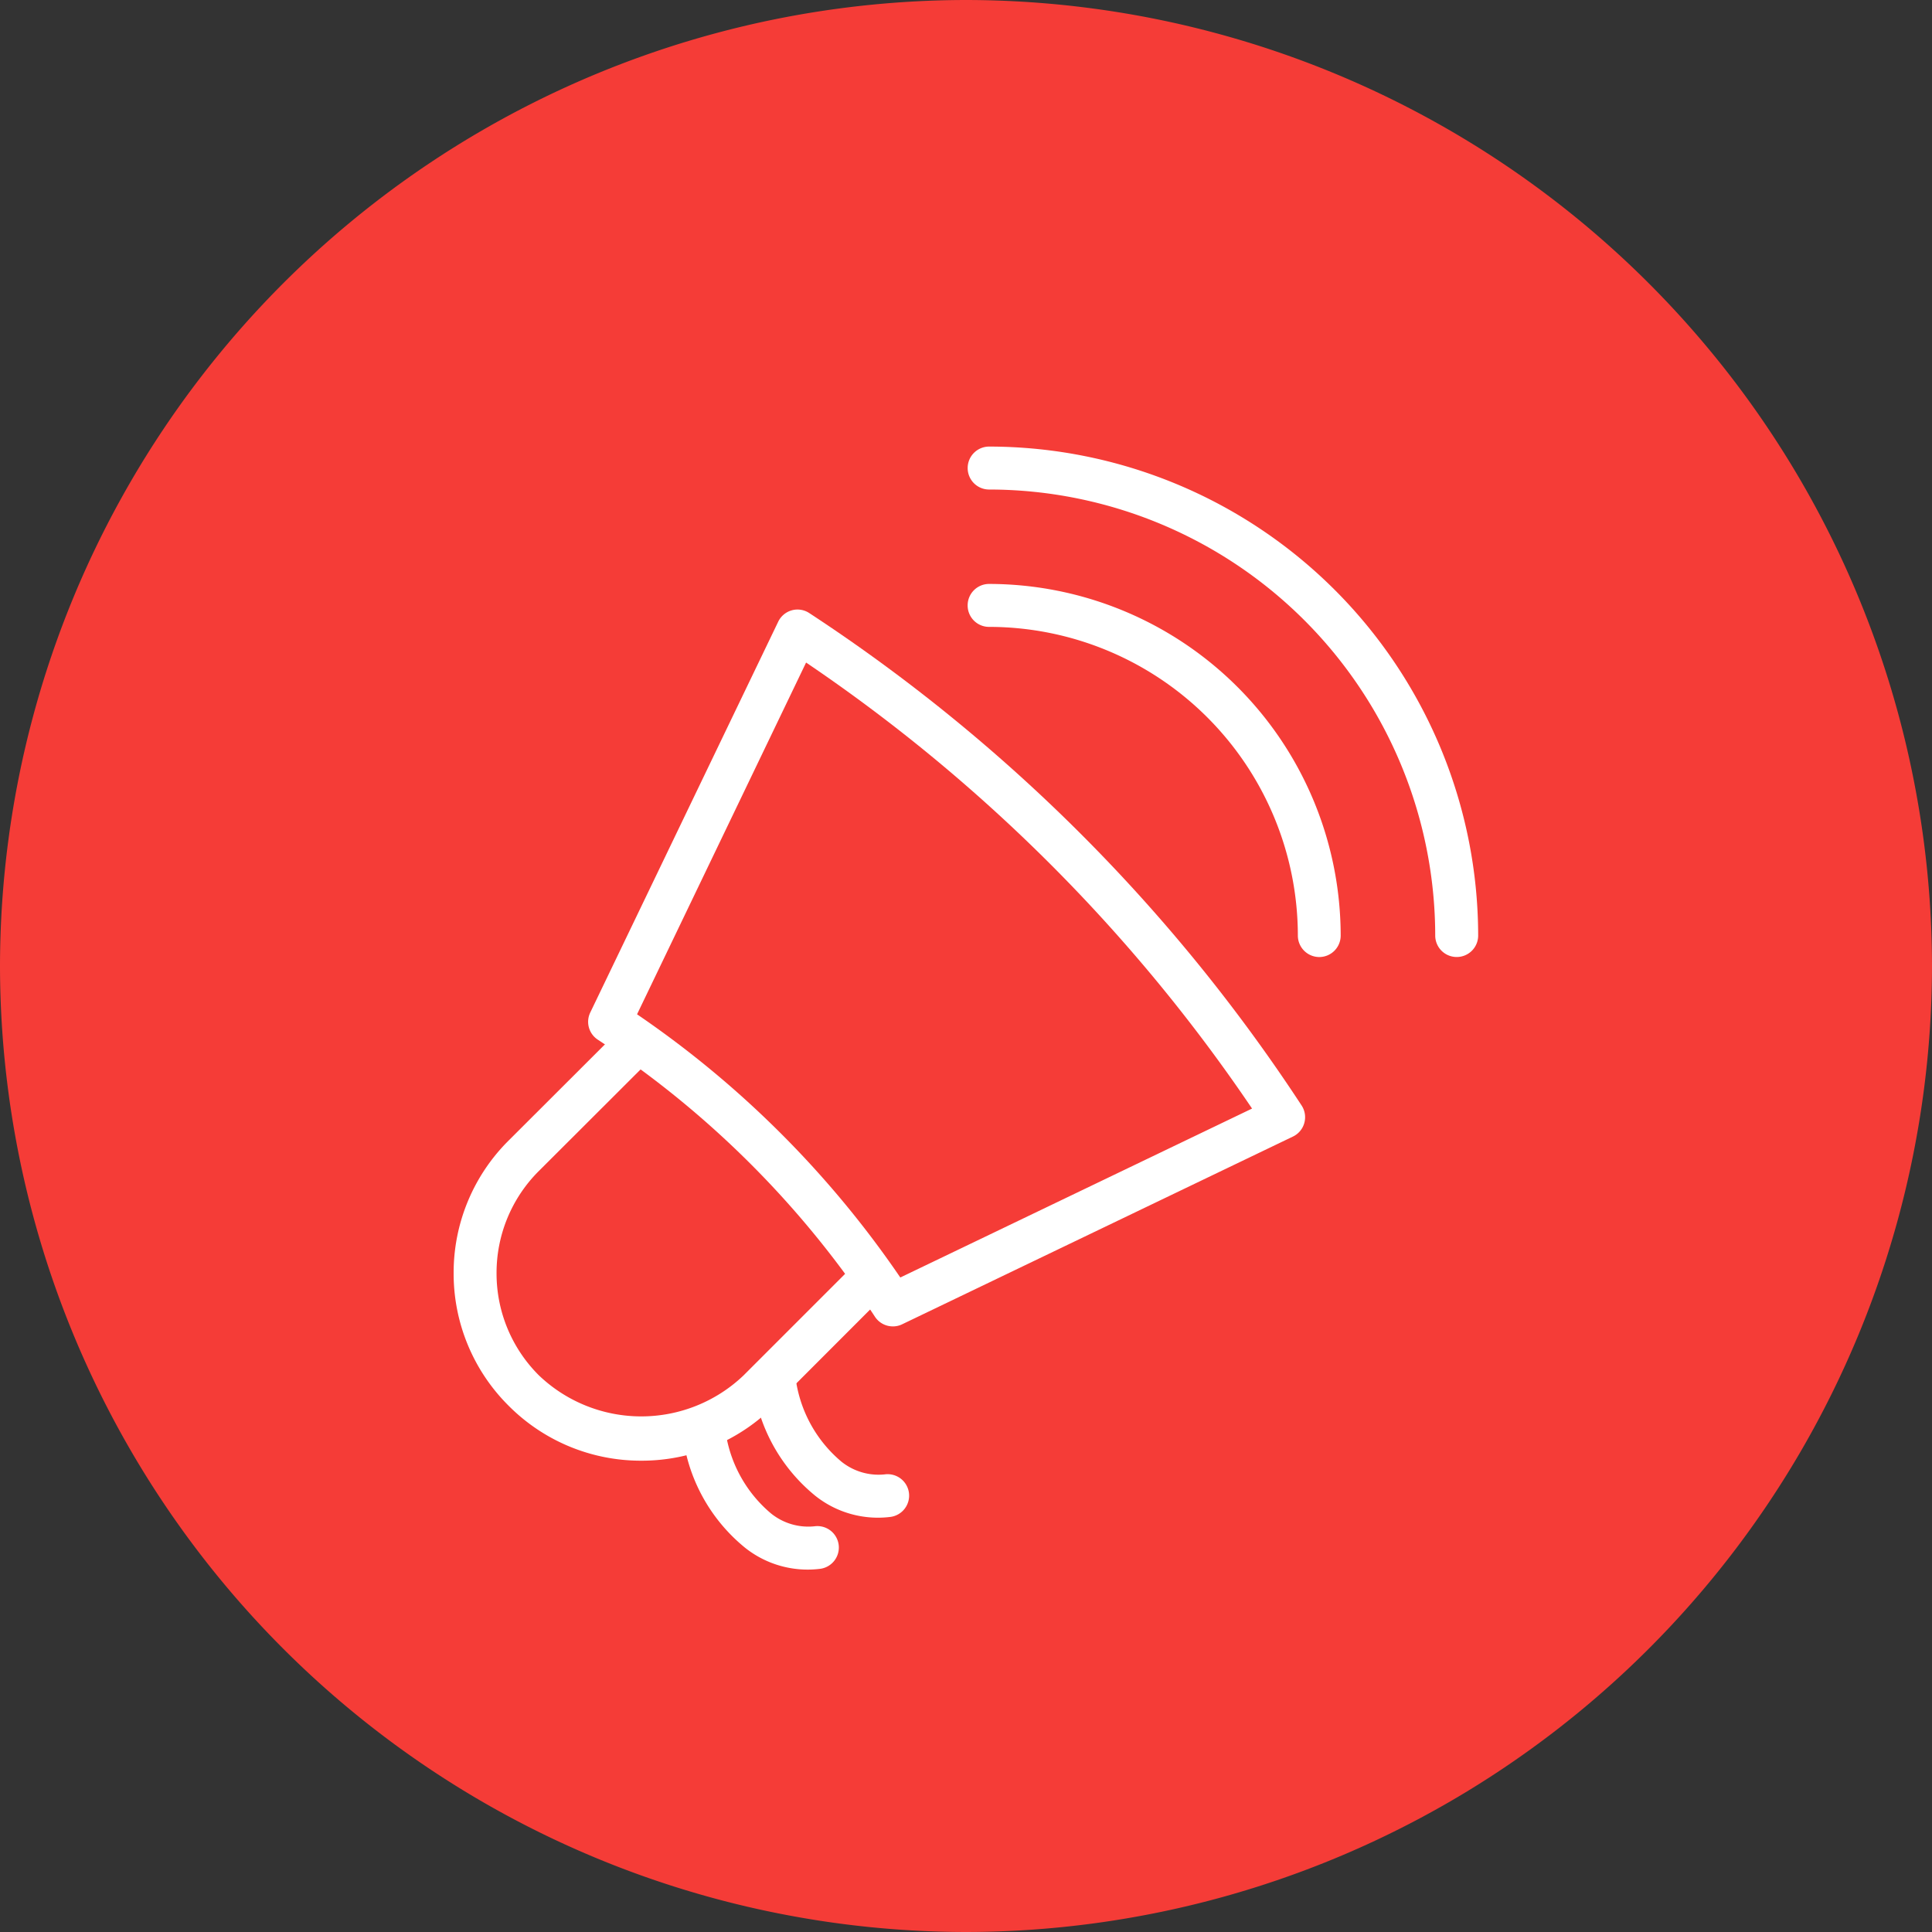 <svg xmlns="http://www.w3.org/2000/svg" width="61" height="61" viewBox="0 0 61 61">
  <rect x="0" y="0" width="61" height="61" fill="#333333" stroke="none"/>
  <g id="Group_239" data-name="Group 239" transform="translate(0 45)">
    <path id="Path_1687" data-name="Path 1687" d="M30.5,16A30.535,30.535,0,0,1,0-14.5,30.535,30.535,0,0,1,30.5-45,30.535,30.535,0,0,1,61-14.5,30.535,30.535,0,0,1,30.5,16Z" fill="#f53c37"/>
    <path id="Path_1688" data-name="Path 1688" d="M37.979-18.482a.678.678,0,0,1-.678-.678A14.1,14.1,0,0,0,23.217-33.242a.677.677,0,0,1-.678-.678.677.677,0,0,1,.678-.678A15.456,15.456,0,0,1,38.657-19.16.677.677,0,0,1,37.979-18.482Z" transform="translate(8.014 3.698)" fill="#fff"/>
    <path id="Path_1689" data-name="Path 1689" d="M33.642-19.619a.678.678,0,0,1-.678-.678,9.758,9.758,0,0,0-9.748-9.746.676.676,0,0,1-.678-.678.677.677,0,0,1,.678-.678,11.116,11.116,0,0,1,11.1,11.1A.677.677,0,0,1,33.642-19.619Z" transform="translate(8.014 4.836)" fill="#fff"/>
    <path id="Path_1690" data-name="Path 1690" d="M16.491-7.428A5.884,5.884,0,0,1,12.3-9.164a5.878,5.878,0,0,1-1.735-4.186A5.878,5.878,0,0,1,12.3-17.535l3.233-3.228a.678.678,0,0,1,.958,0,.678.678,0,0,1,0,.958l-3.233,3.228a4.537,4.537,0,0,0-1.338,3.228,4.537,4.537,0,0,0,1.338,3.228,4.678,4.678,0,0,0,6.461,0l3.228-3.228a.678.678,0,0,1,.958,0,.678.678,0,0,1,0,.958L20.681-9.164A5.888,5.888,0,0,1,16.491-7.428Z" transform="translate(3.758 8.547)" fill="#fff"/>
    <path id="Path_1691" data-name="Path 1691" d="M15.243-18.023a31.633,31.633,0,0,1,8.312,8.31l11.106-5.334A52.48,52.48,0,0,0,20.58-29.129Zm8.078,9.854a.677.677,0,0,1-.567-.305,30.373,30.373,0,0,0-8.749-8.747.674.674,0,0,1-.239-.859L19.7-30.419a.678.678,0,0,1,.428-.359.675.675,0,0,1,.553.087A53.875,53.875,0,0,1,36.224-15.146a.675.675,0,0,1,.087.553.673.673,0,0,1-.359.43L23.614-8.236A.66.66,0,0,1,23.321-8.169Z" transform="translate(4.871 5.048)" fill="#fff"/>
    <path id="Path_1692" data-name="Path 1692" d="M21.459-9.653a5.447,5.447,0,0,1-3.751-1.7.678.678,0,0,1,0-.958.678.678,0,0,1,.958,0,4.148,4.148,0,0,0,2.792,1.3h0a1.873,1.873,0,0,0,1.346-.5.678.678,0,0,1,.958,0,.678.678,0,0,1,0,.958,3.174,3.174,0,0,1-2.306.9Z" transform="translate(0.574 -1.34) rotate(37)" fill="#fff"/>
    <path id="Path_1693" data-name="Path 1693" d="M21.459-9.653a5.447,5.447,0,0,1-3.751-1.7.678.678,0,0,1,0-.958.678.678,0,0,1,.958,0,4.148,4.148,0,0,0,2.792,1.3h0a1.873,1.873,0,0,0,1.346-.5.678.678,0,0,1,.958,0,.678.678,0,0,1,0,.958,3.174,3.174,0,0,1-2.306.9Z" transform="translate(2.793 -2.979) rotate(37)" fill="#fff"/>
  </g>
</svg>
